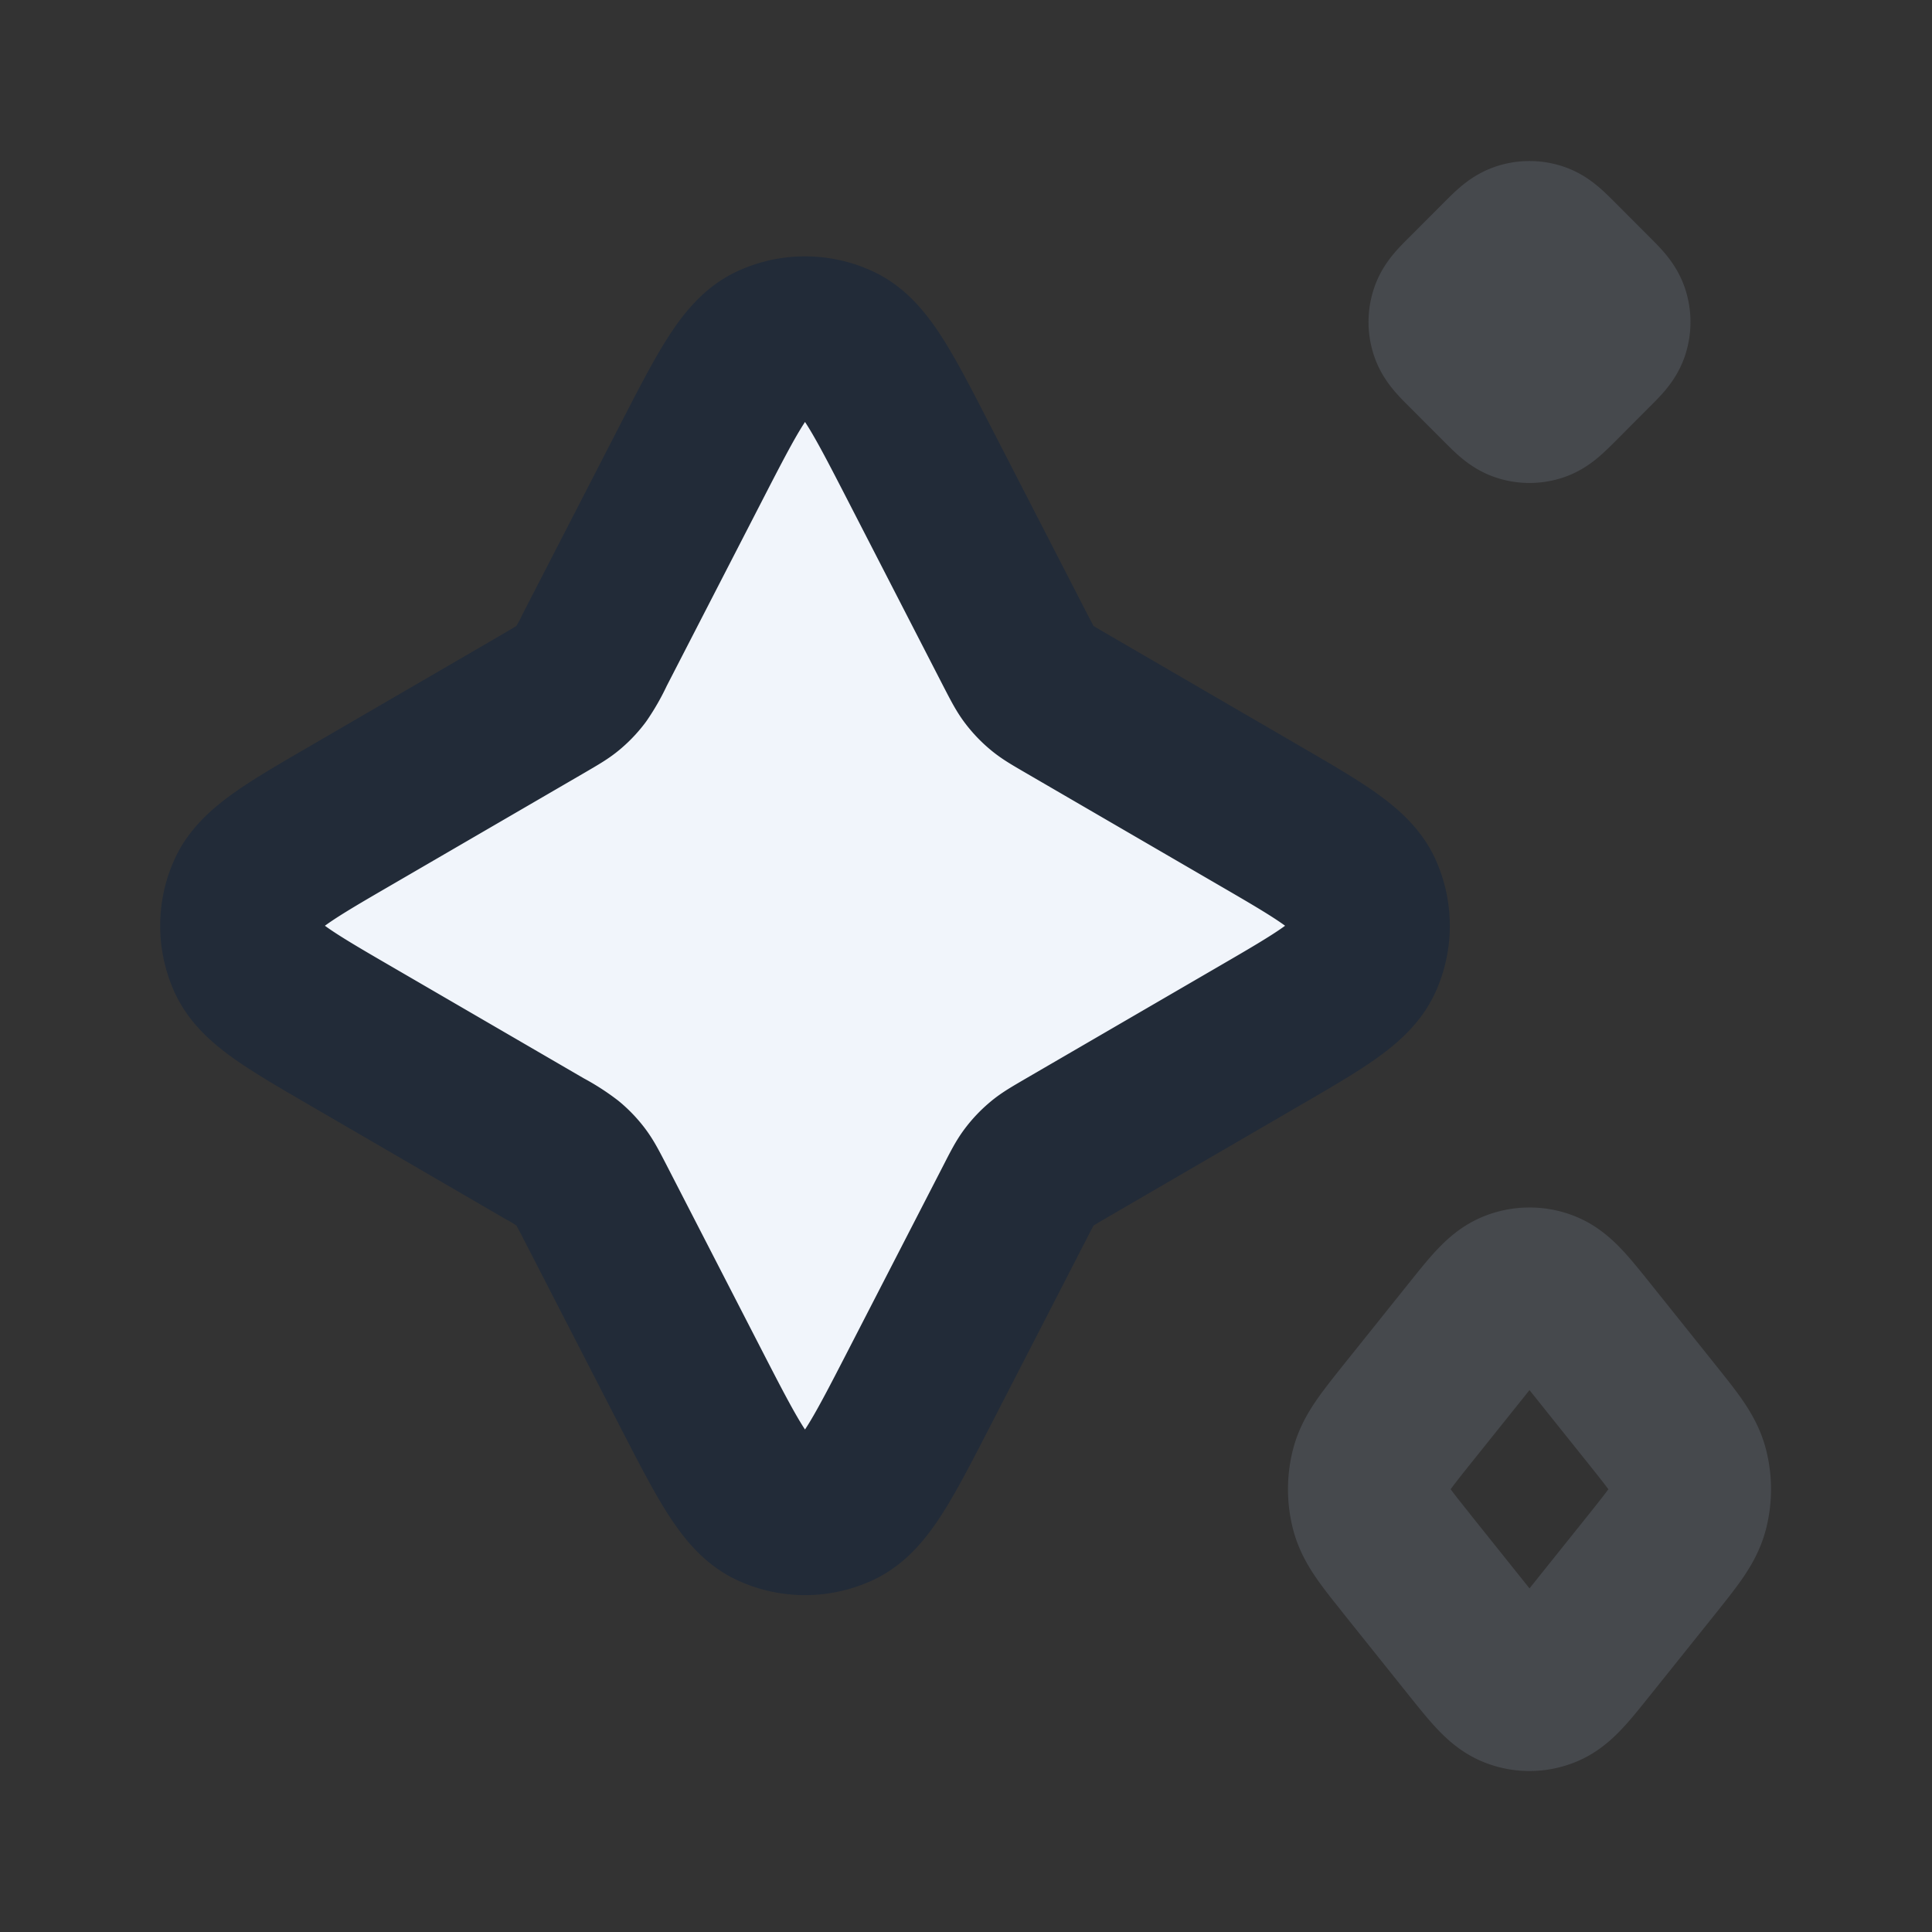 <svg xmlns="http://www.w3.org/2000/svg" width="24" height="24" fill="none"><rect width="100%" height="100%" fill="#333333" stroke="none"/><g opacity=".28" stroke="#778191" stroke-width="2" stroke-linecap="round" stroke-linejoin="round"><path d="M17.46 19.406c-.254-.317-.381-.476-.429-.659a.99.99 0 0 1 0-.494c.048-.183.175-.342.428-.66l.816-1.019c.254-.317.38-.475.527-.535a.52.52 0 0 1 .396 0c.146.06.273.218.527.535l.816 1.02c.253.317.38.476.428.659a.99.99 0 0 1 0 .494c-.048.183-.175.342-.428.66l-.816 1.019c-.254.317-.38.475-.527.535a.52.52 0 0 1-.396 0c-.146-.06-.273-.218-.527-.535l-.816-1.02ZM18.23 4.362c-.127-.126-.19-.19-.214-.263a.32.32 0 0 1 0-.198c.023-.073.087-.137.214-.263l.407-.408c.127-.127.19-.19.264-.214a.32.32 0 0 1 .198 0c.073.023.137.087.264.214l.407.408c.127.126.19.19.214.263a.32.32 0 0 1 0 .198c-.023.073-.087.137-.214.263l-.407.408c-.127.127-.19.19-.264.214a.32.32 0 0 1-.198 0c-.073-.023-.137-.087-.264-.214l-.407-.408Z"/></g><path d="M8.577 5.764c.46-.893.69-1.34.999-1.485a1 1 0 0 1 .848 0c.31.145.539.592.999 1.485l1.191 2.315c.08.154.12.232.171.3a1 1 0 0 0 .157.165c.065.055.14.098.291.186l2.386 1.387c.782.454 1.173.681 1.305.977a1 1 0 0 1 0 .812c-.132.296-.523.523-1.305.977l-2.386 1.387c-.15.088-.226.131-.291.186a.999.999 0 0 0-.157.165c-.051.068-.091.146-.17.3l-1.192 2.315c-.46.893-.69 1.34-.999 1.485a1 1 0 0 1-.848 0c-.309-.145-.539-.592-.999-1.485l-1.191-2.315c-.08-.154-.12-.232-.171-.3a.999.999 0 0 0-.157-.165 2.099 2.099 0 0 0-.291-.186l-2.386-1.387c-.782-.454-1.173-.681-1.305-.977a1 1 0 0 1 0-.812c.132-.296.523-.523 1.305-.977L6.767 8.73c.15-.088.226-.131.291-.186a1 1 0 0 0 .157-.165 2.1 2.1 0 0 0 .17-.3l1.192-2.315Z" fill="#F1F5FB" stroke="#222B38" stroke-width="2" stroke-linecap="round" stroke-linejoin="round"/></svg>